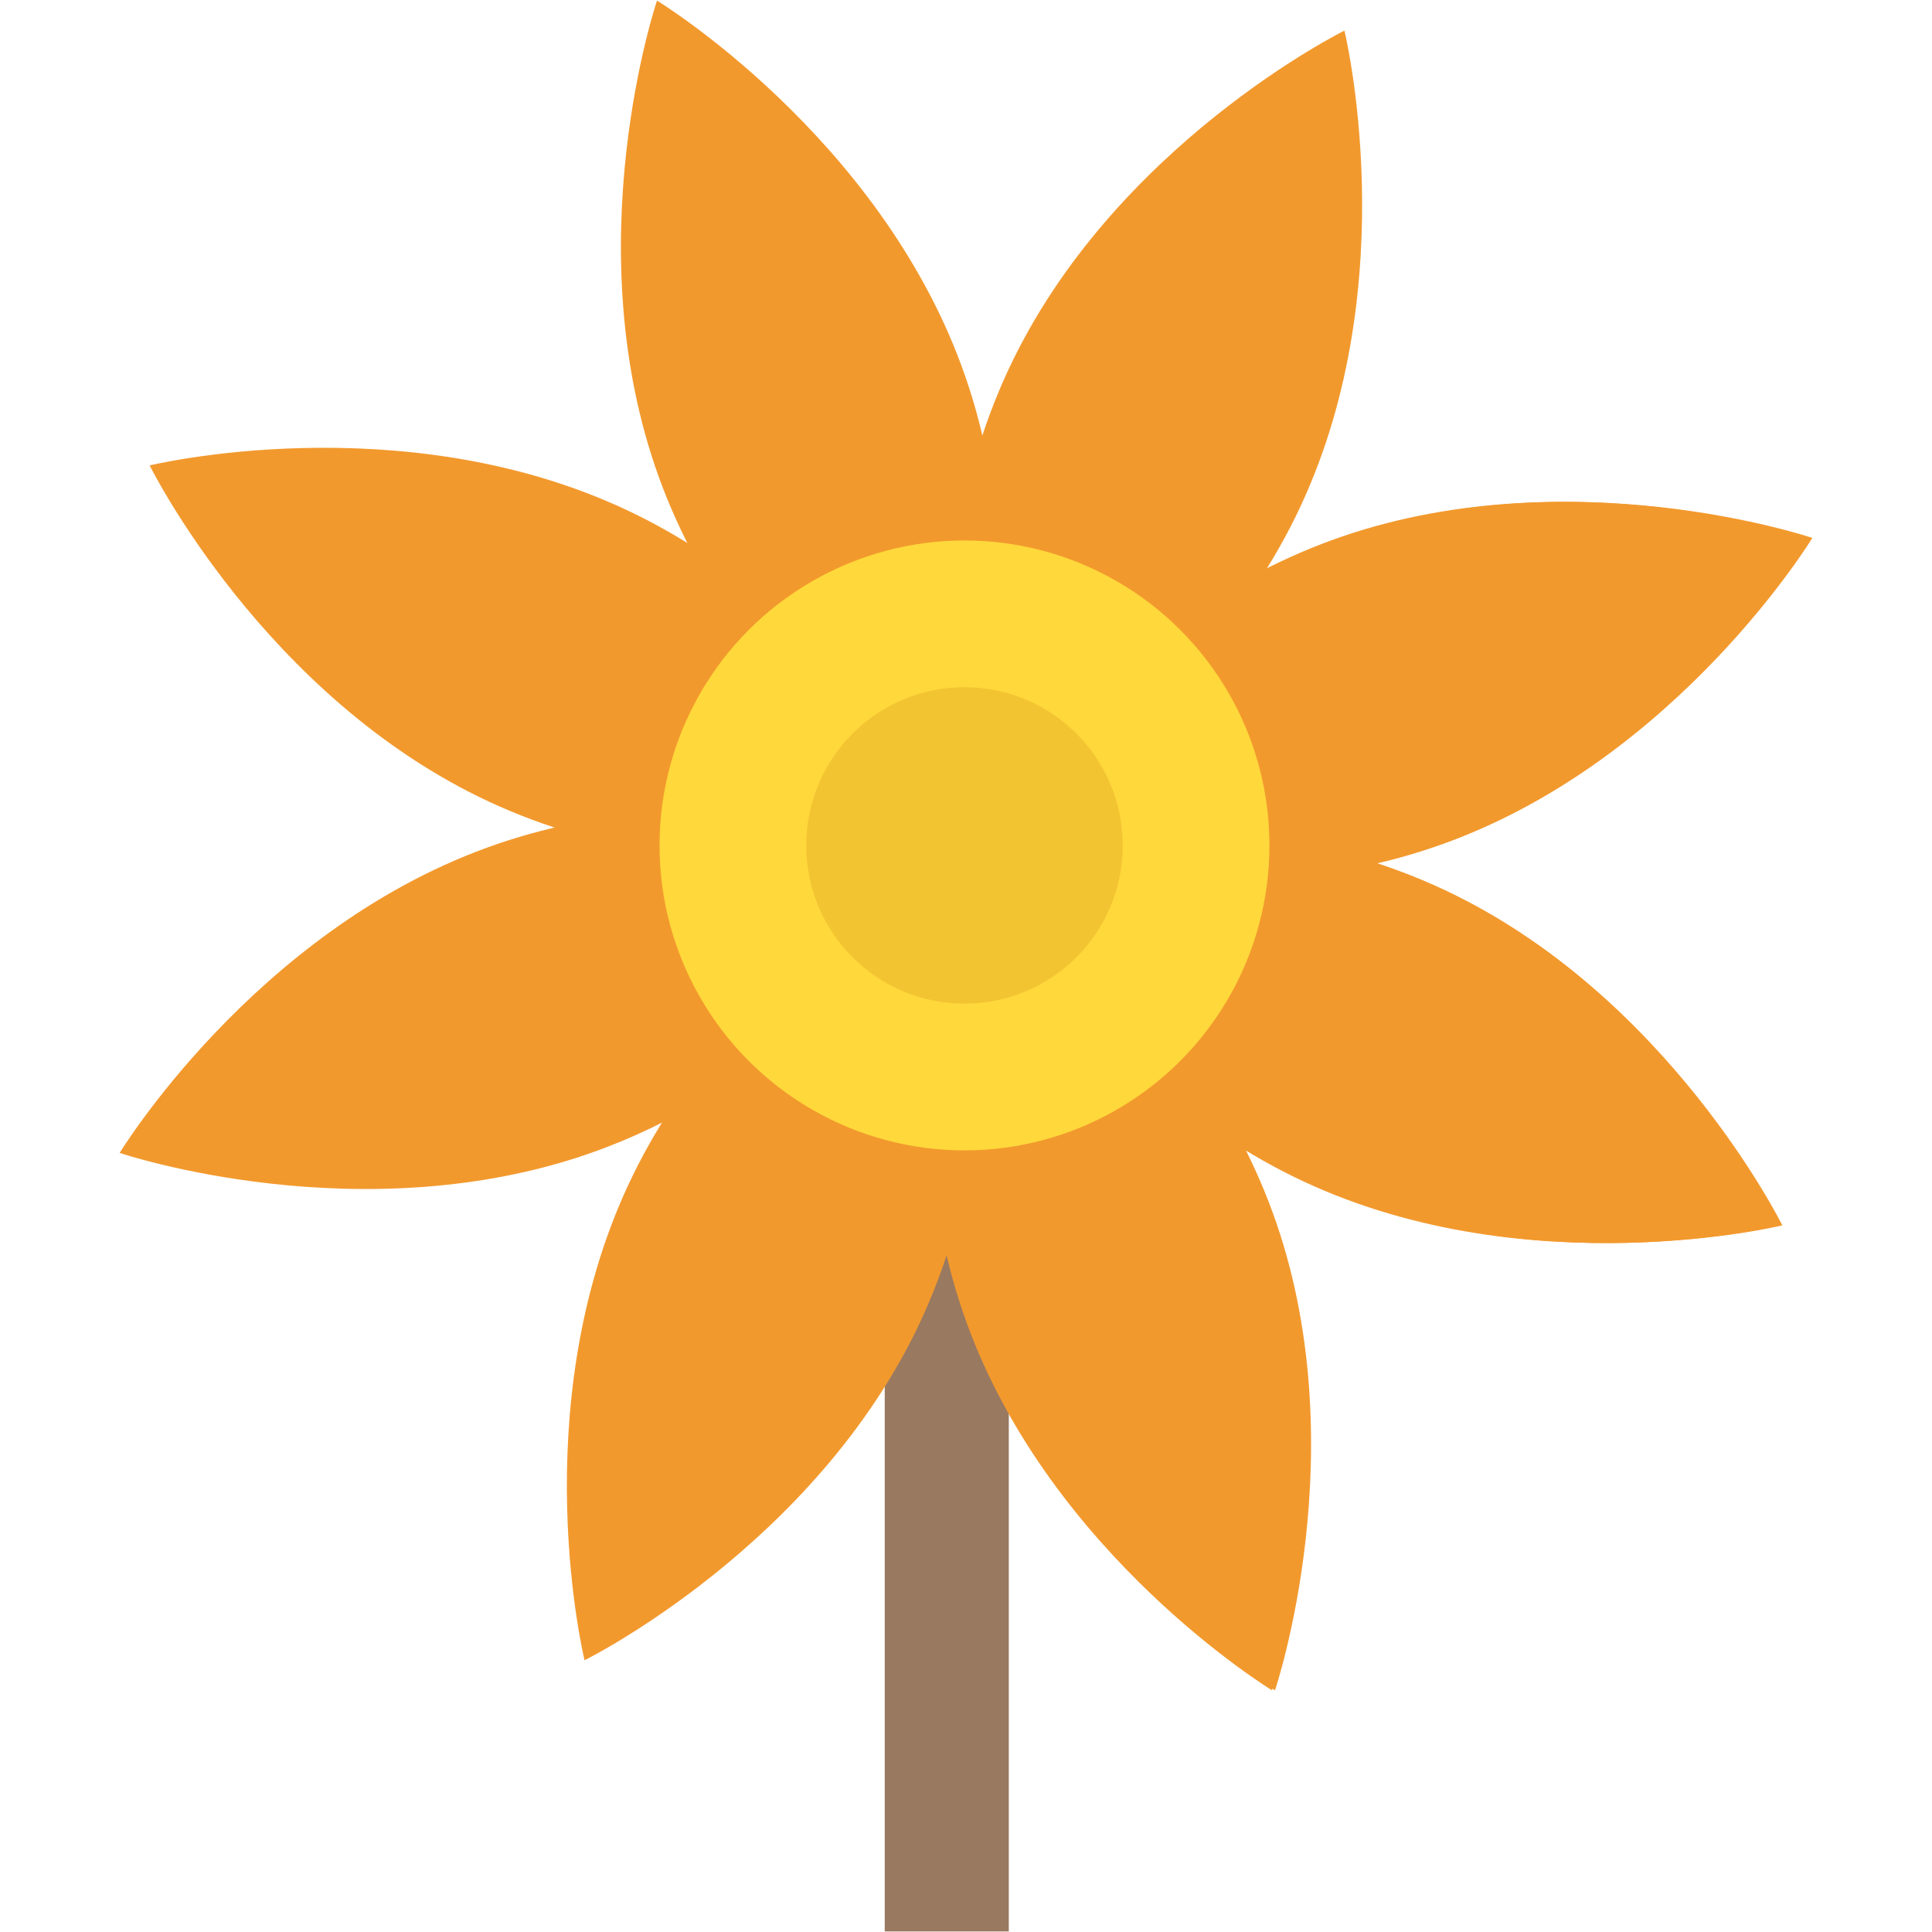 <?xml version="1.0" encoding="utf-8"?>
<!-- Generator: Adobe Illustrator 21.1.0, SVG Export Plug-In . SVG Version: 6.00 Build 0)  -->
<svg version="1.1" id="Layer_1" xmlns="http://www.w3.org/2000/svg" xmlns:xlink="http://www.w3.org/1999/xlink" x="0px" y="0px"
	 viewBox="0 0 32 32" style="enable-background:new 0 0 32 32;" xml:space="preserve">
<style type="text/css">
	.st0{fill:#FFD83B;}
	.st1{fill:#F2F2F2;}
	.st2{fill:#F3C432;}
	.st3{fill:#DEE4E9;}
	.st4{fill:#E9EFF4;}
	.st5{fill:#6DAFDF;}
	.st6{fill:#5CA3D9;}
	.st7{fill:#4D98D2;}
	.st8{fill:#E8EFF3;}
	.st9{fill:#DDE3E9;}
	.st10{fill:#4CC6E5;}
	.st11{opacity:0.05;fill:#2F3133;}
	.st12{fill:#E14B4B;}
	.st13{fill:#D3D9DD;}
	.st14{fill:#65B1EF;}
	.st15{fill:#8CC63E;}
	.st16{fill:#E84D88;}
	.st17{fill:#A4856D;}
	.st18{fill:#8BC540;}
	.st19{fill:#7FB241;}
	.st20{fill:#8E6D53;}
	.st21{fill:#FFFFFF;}
	.st22{fill:#9A795F;}
	.st23{fill:#E24B4B;}
	.st24{fill:#F2992D;}
	.st25{fill:#DF8726;}
	.st26{fill:#997960;}
	.st27{fill:#FFD93B;}
	.st28{fill:#E8AF2A;}
	.st29{fill:#D23F77;}
	.st30{fill:#D03F3F;}
	.st31{fill:#BF3332;}
	.st32{fill:#D03F3E;}
	.st33{fill:#BF3333;}
	.st34{fill:#F4C534;}
	.st35{fill:#8F6D52;}
	.st36{fill:#E9B02C;}
	.st37{fill:#5A5F63;}
	.st38{fill:#F4F4F4;}
	.st39{fill:#E74C87;}
	.st40{fill:#D24078;}
	.st41{fill:#5B5F63;}
	.st42{fill:#3F4347;}
	.st43{fill:#719C40;}
	.st44{fill:#7B5C45;}
	.st45{fill:#BB3166;}
	.st46{fill:#89664C;}
	.st47{fill:#77589F;}
	.st48{fill:#8066AA;}
	.st49{fill:#8D7FB6;}
	.st50{fill:#88BA40;}
	.st51{fill:#FDE7AA;}
	.st52{fill:#7FB239;}
	.st53{fill:#45CBEA;}
	.st54{fill:#ACB9C1;}
	.st55{fill:#DAE5EF;}
	.st56{fill:#7CA740;}
	.st57{fill:#88BF40;}
	.st58{fill:#85BB40;}
	.st59{fill:#FFF100;}
	.st60{fill:#FFDD00;}
	.st61{fill:#F29A2E;}
	.st62{fill:#3E4347;}
	.st63{fill:#59A5E0;}
	.st64{fill:#2F3133;}
	.st65{fill:#EDEDEF;}
	.st66{fill:#4E99D2;}
	.st67{fill:#A5856D;}
</style>
<g id="XMLID_3489_">
	<g id="XMLID_3506_">
		<rect x="14.654" y="19.001" class="st26" width="2.055" height="12.99"/>
	</g>
	<g id="XMLID_3493_">
		<g id="XMLID_3503_">
			<path id="XMLID_3505_" class="st24" d="M15.938,6.093c1.406,3.864,0.037,7.91,0.037,7.91s-3.65-2.219-5.056-6.083
				s-0.037-7.91-0.037-7.91S14.531,2.229,15.938,6.093z"/>
			<g>
				<path id="XMLID_3504_" class="st24" d="M21.031,20.086c1.406,3.864,0.037,7.91,0.037,7.91s-3.65-2.219-5.056-6.083
					s-0.037-7.91-0.037-7.91S19.624,16.222,21.031,20.086z"/>
			</g>
		</g>
		<g id="XMLID_3500_">
			<path id="XMLID_3502_" class="st24" d="M10.355,8.436c3.727,1.738,5.619,5.567,5.619,5.567s-4.15,1.012-7.877-0.726
				S2.479,7.709,2.479,7.709S6.628,6.698,10.355,8.436z"/>
			<path id="XMLID_3501_" class="st24" d="M23.852,14.729c3.727,1.738,5.619,5.567,5.619,5.567s-4.15,1.012-7.877-0.726
				c-3.727-1.738-5.619-5.567-5.619-5.567S20.125,12.991,23.852,14.729z"/>
		</g>
		<g id="XMLID_3497_">
			<path id="XMLID_3499_" class="st24" d="M8.065,14.04c3.864-1.406,7.91-0.037,7.91-0.037s-2.219,3.65-6.083,5.056
				s-7.91,0.037-7.91,0.037S4.201,15.446,8.065,14.04z"/>
			<path id="XMLID_3498_" class="st24" d="M22.058,8.947c3.864-1.406,7.91-0.037,7.91-0.037s-2.219,3.65-6.083,5.056
				s-7.91,0.037-7.91,0.037S18.194,10.353,22.058,8.947z"/>
			<g>
				<path id="XMLID_102_" class="st24" d="M21.081,20.086c1.406,3.864,0.037,7.91,0.037,7.91s-3.65-2.219-5.056-6.083
					s-0.037-7.91-0.037-7.91S19.675,16.222,21.081,20.086z"/>
			</g>
			<path id="XMLID_101_" class="st24" d="M23.902,14.729c3.727,1.738,5.619,5.567,5.619,5.567s-4.15,1.012-7.877-0.726
				c-3.727-1.738-5.619-5.567-5.619-5.567S20.175,12.991,23.902,14.729z"/>
			<path id="XMLID_79_" class="st24" d="M22.108,8.947c3.864-1.406,7.91-0.037,7.91-0.037s-2.219,3.65-6.083,5.056
				s-7.91,0.037-7.91,0.037S18.244,10.353,22.108,8.947z"/>
		</g>
		<g id="XMLID_3494_">
			<path id="XMLID_3496_" class="st24" d="M10.408,19.622c1.738-3.727,5.567-5.619,5.567-5.619s1.012,4.15-0.726,7.877
				s-5.567,5.619-5.567,5.619S8.67,23.349,10.408,19.622z"/>
			<path id="XMLID_3495_" class="st24" d="M16.701,6.126c1.738-3.727,5.567-5.619,5.567-5.619s1.012,4.15-0.726,7.877
				c-1.738,3.727-5.567,5.619-5.567,5.619S14.963,9.853,16.701,6.126z"/>
		</g>
	</g>
	<circle id="XMLID_3492_" class="st0" cx="15.975" cy="14.003" r="5.051"/>
	<g>
		<circle id="XMLID_3490_" class="st2" cx="15.975" cy="14.003" r="2.621"/>
	</g>
</g>
</svg>
